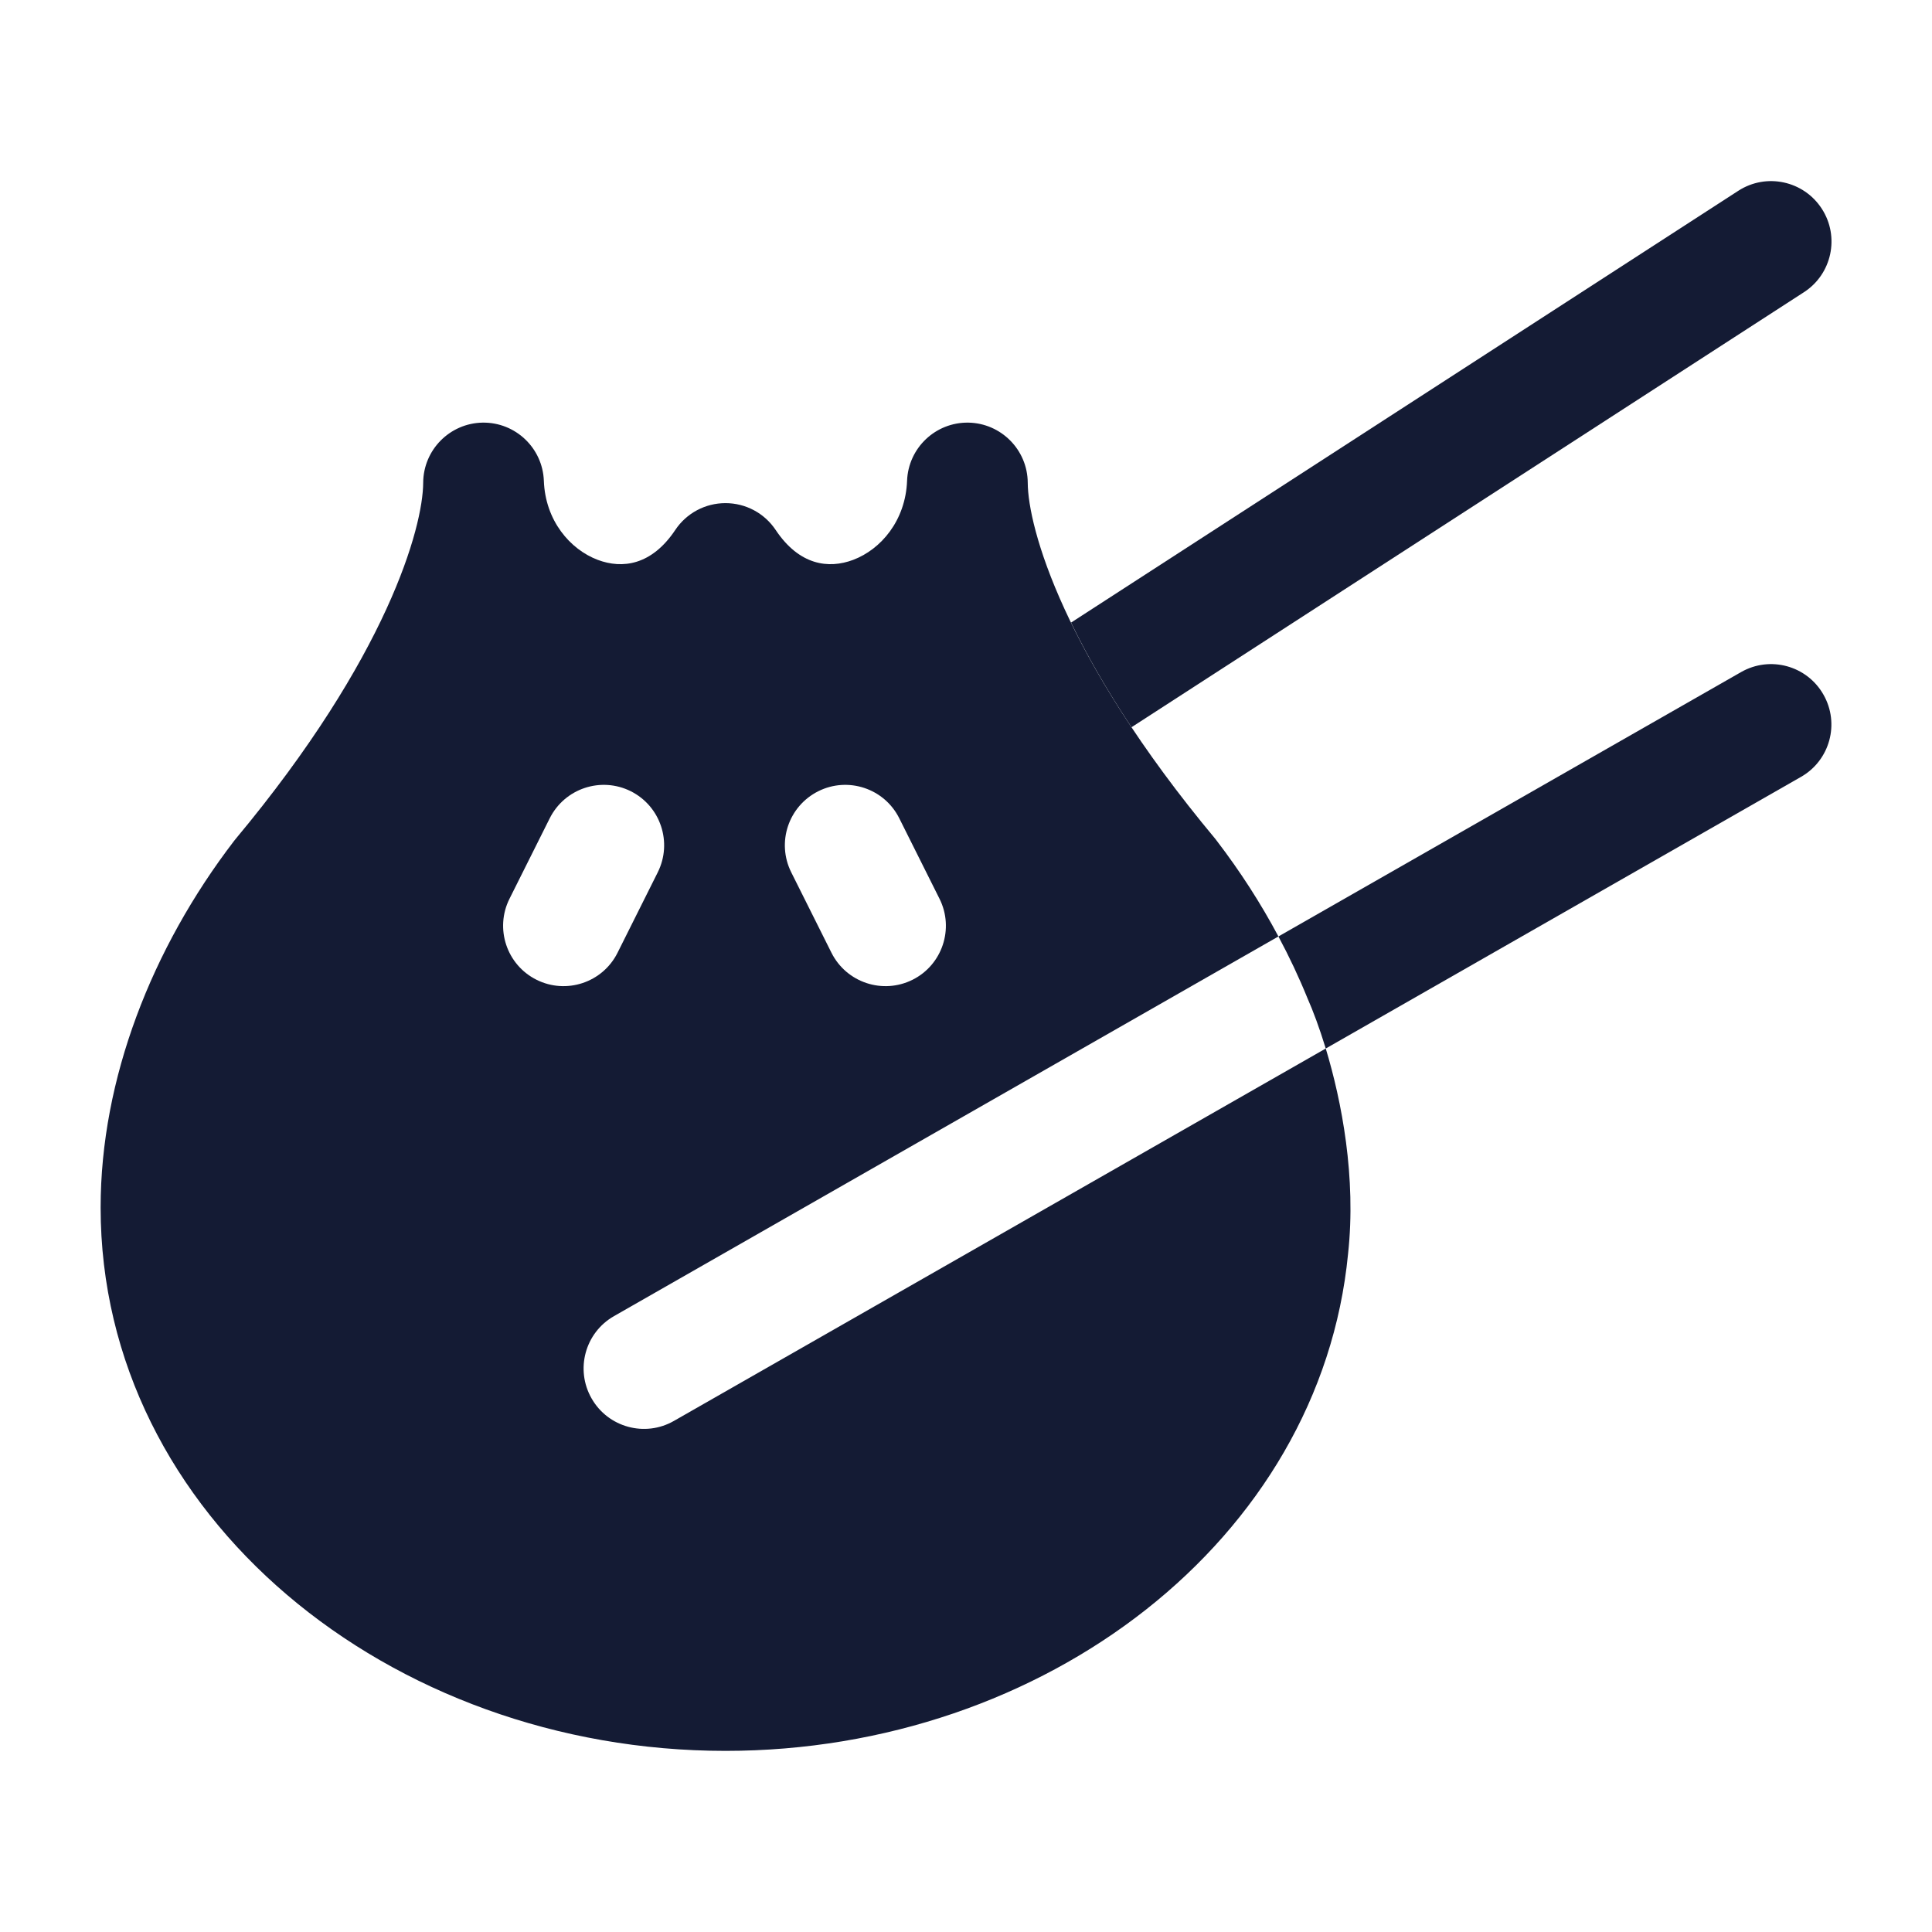 <svg width="24" height="24" viewBox="0 0 24 24" fill="none" xmlns="http://www.w3.org/2000/svg">
<path fill-rule="evenodd" clip-rule="evenodd" d="M22.631 2.593C22.856 2.94 22.757 3.405 22.409 3.63L14.056 9.034C13.737 8.554 13.491 8.119 13.305 7.734L21.594 2.37C21.942 2.145 22.406 2.245 22.631 2.593ZM22.372 9.651L16.469 13.025C16.39 12.767 16.31 12.554 16.243 12.403C16.137 12.142 16.016 11.885 15.881 11.633L21.628 8.349C21.988 8.143 22.446 8.268 22.651 8.628C22.857 8.988 22.732 9.446 22.372 9.651Z" fill="#141B34"/>
<path fill-rule="evenodd" clip-rule="evenodd" d="M5.995 5.25C6.403 5.244 6.741 5.565 6.756 5.973C6.774 6.467 7.081 6.825 7.426 6.955C7.73 7.069 8.094 7.024 8.388 6.584C8.527 6.375 8.761 6.25 9.012 6.25C9.263 6.25 9.497 6.375 9.636 6.584C9.93 7.024 10.294 7.069 10.598 6.955C10.943 6.825 11.249 6.467 11.268 5.973C11.283 5.565 11.621 5.244 12.029 5.25C12.437 5.257 12.765 5.589 12.767 5.997C12.77 6.549 13.207 8.155 15.098 10.422C15.104 10.43 15.11 10.438 15.117 10.447C15.405 10.823 15.661 11.22 15.881 11.633L7.628 16.349C7.268 16.554 7.143 17.012 7.349 17.372C7.554 17.732 8.013 17.857 8.372 17.651L16.469 13.025C16.667 13.68 16.85 14.625 16.746 15.577C16.401 19.126 12.978 21.75 9.012 21.75C4.839 21.75 1.25 18.833 1.25 15C1.25 13.405 1.885 11.781 2.907 10.447C2.914 10.438 2.92 10.43 2.927 10.422C4.817 8.155 5.254 6.549 5.257 5.997C5.259 5.589 5.587 5.257 5.995 5.25ZM8.171 10.836C8.356 10.465 8.206 10.015 7.836 9.829C7.465 9.644 7.015 9.794 6.829 10.165L6.329 11.165C6.144 11.535 6.294 11.986 6.665 12.171C7.035 12.356 7.486 12.206 7.671 11.836L8.171 10.836ZM11.171 10.165C10.986 9.794 10.535 9.644 10.165 9.829C9.794 10.015 9.644 10.465 9.829 10.836L10.329 11.836C10.515 12.206 10.965 12.356 11.336 12.171C11.706 11.986 11.856 11.535 11.671 11.165L11.171 10.165Z" fill="#141B34"/>
</svg>
